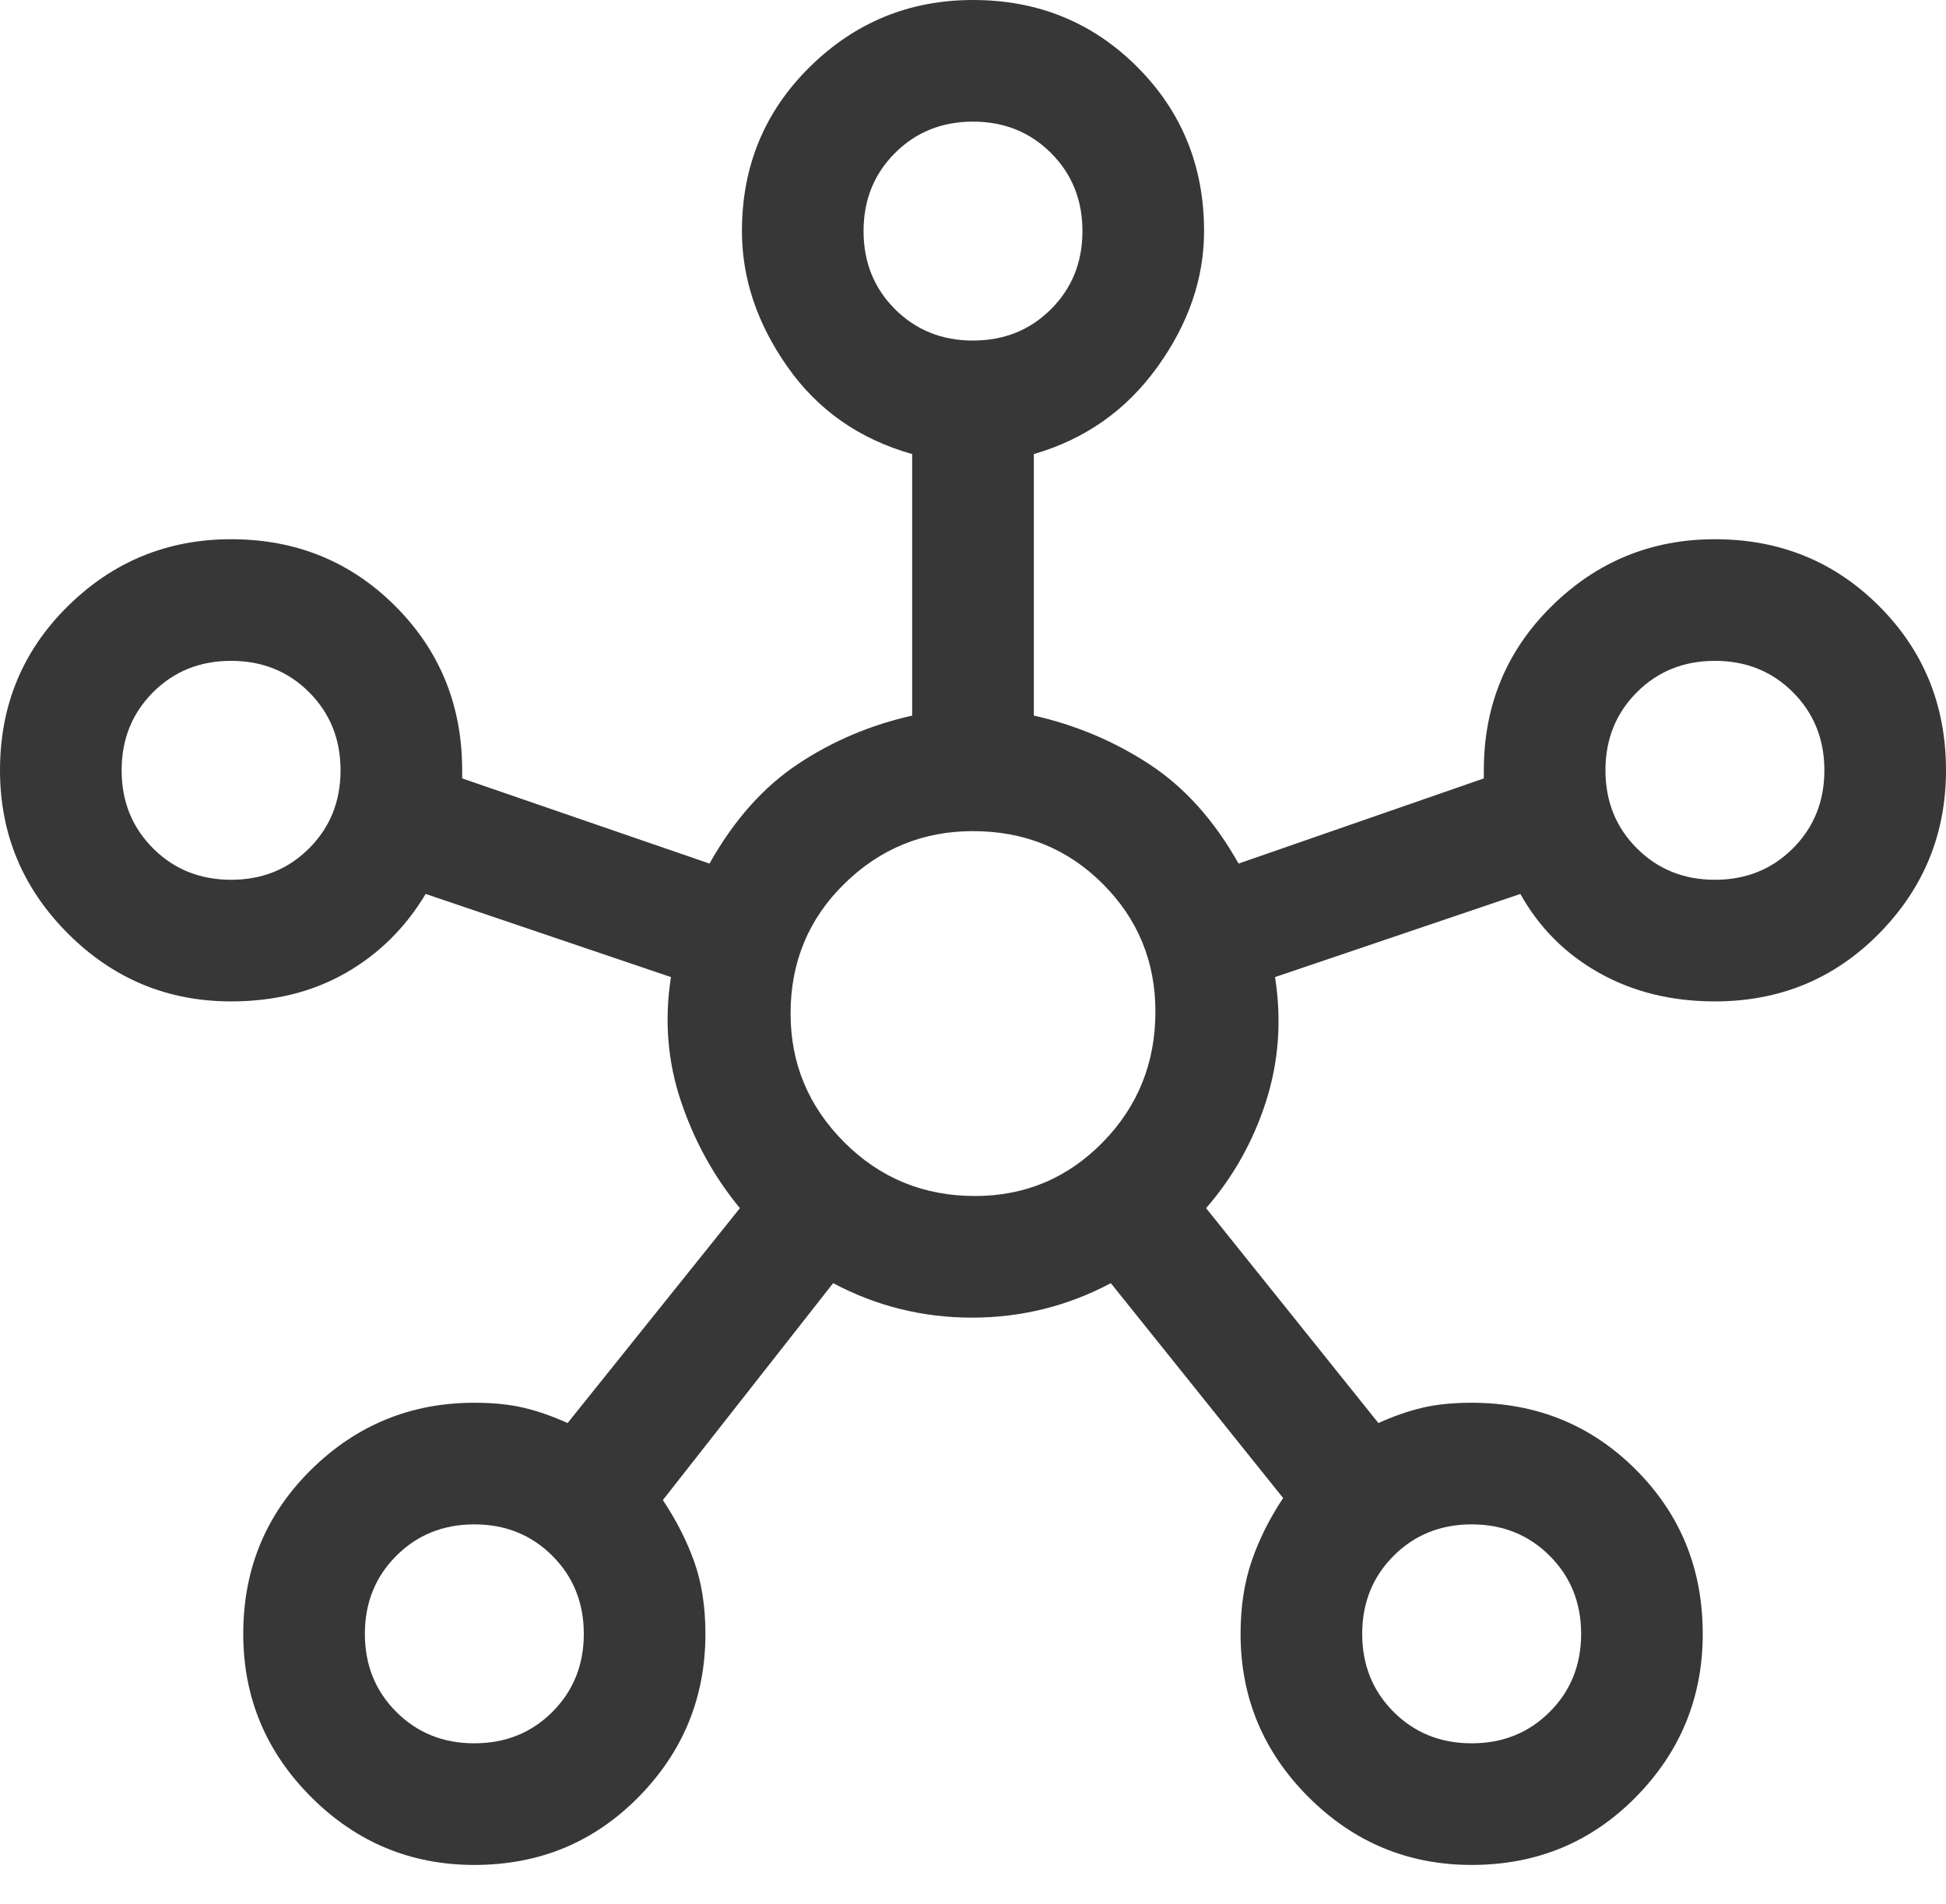 <svg width="46" height="45" viewBox="0 0 46 45" fill="none" xmlns="http://www.w3.org/2000/svg">
<path d="M11.213 44.083C9.711 44.083 8.425 43.548 7.355 42.478C6.285 41.408 5.75 40.122 5.75 38.621C5.75 37.087 6.285 35.794 7.355 34.74C8.425 33.685 9.711 33.158 11.213 33.158C11.66 33.158 12.051 33.198 12.386 33.278C12.722 33.358 13.065 33.478 13.417 33.638L17.49 28.558C16.883 27.824 16.419 26.985 16.1 26.043C15.781 25.1 15.701 24.118 15.86 23.096L10.062 21.131C9.583 21.93 8.952 22.553 8.17 23C7.387 23.447 6.485 23.671 5.463 23.671C3.961 23.671 2.675 23.136 1.605 22.066C0.535 20.995 0 19.71 0 18.208C0 16.675 0.535 15.381 1.605 14.327C2.675 13.273 3.961 12.746 5.463 12.746C6.996 12.746 8.29 13.273 9.344 14.327C10.398 15.381 10.925 16.675 10.925 18.208C10.925 18.208 10.925 18.24 10.925 18.304C10.925 18.368 10.925 18.4 10.925 18.4L16.771 20.413C17.346 19.39 18.041 18.608 18.855 18.065C19.67 17.521 20.572 17.138 21.562 16.915V10.733C20.317 10.382 19.334 9.695 18.616 8.673C17.897 7.651 17.538 6.581 17.538 5.463C17.538 3.929 18.073 2.635 19.143 1.581C20.213 0.527 21.499 0 23 0C24.533 0 25.827 0.527 26.881 1.581C27.935 2.635 28.462 3.929 28.462 5.463C28.462 6.581 28.095 7.651 27.36 8.673C26.626 9.695 25.651 10.382 24.438 10.733V16.915C25.428 17.138 26.338 17.521 27.169 18.065C27.999 18.608 28.702 19.39 29.277 20.413L35.075 18.4C35.075 18.4 35.075 18.368 35.075 18.304C35.075 18.24 35.075 18.208 35.075 18.208C35.075 16.675 35.61 15.381 36.68 14.327C37.75 13.273 39.036 12.746 40.538 12.746C42.071 12.746 43.365 13.273 44.419 14.327C45.473 15.381 46 16.675 46 18.208C46 19.71 45.473 20.995 44.419 22.066C43.365 23.136 42.071 23.671 40.538 23.671C39.515 23.671 38.605 23.447 37.806 23C37.008 22.553 36.385 21.93 35.938 21.131L30.14 23.096C30.299 24.118 30.227 25.1 29.924 26.043C29.62 26.985 29.149 27.824 28.51 28.558L32.583 33.638C32.935 33.478 33.278 33.358 33.614 33.278C33.949 33.198 34.34 33.158 34.788 33.158C36.321 33.158 37.615 33.685 38.669 34.74C39.723 35.794 40.25 37.087 40.25 38.621C40.25 40.122 39.723 41.408 38.669 42.478C37.615 43.548 36.321 44.083 34.788 44.083C33.286 44.083 32 43.548 30.93 42.478C29.86 41.408 29.325 40.122 29.325 38.621C29.325 37.982 29.413 37.407 29.588 36.896C29.764 36.385 30.012 35.89 30.331 35.41L26.258 30.331C25.236 30.874 24.142 31.146 22.976 31.146C21.81 31.146 20.716 30.874 19.694 30.331L15.669 35.458C15.988 35.938 16.236 36.425 16.412 36.92C16.587 37.415 16.675 37.982 16.675 38.621C16.675 40.122 16.148 41.408 15.094 42.478C14.04 43.548 12.746 44.083 11.213 44.083ZM5.463 20.796C6.197 20.796 6.812 20.548 7.307 20.053C7.802 19.558 8.05 18.943 8.05 18.208C8.05 17.474 7.802 16.859 7.307 16.363C6.812 15.868 6.197 15.621 5.463 15.621C4.728 15.621 4.113 15.868 3.618 16.363C3.123 16.859 2.875 17.474 2.875 18.208C2.875 18.943 3.123 19.558 3.618 20.053C4.113 20.548 4.728 20.796 5.463 20.796ZM11.213 41.208C11.947 41.208 12.562 40.961 13.057 40.466C13.552 39.971 13.8 39.356 13.8 38.621C13.8 37.886 13.552 37.271 13.057 36.776C12.562 36.281 11.947 36.033 11.213 36.033C10.478 36.033 9.863 36.281 9.368 36.776C8.873 37.271 8.625 37.886 8.625 38.621C8.625 39.356 8.873 39.971 9.368 40.466C9.863 40.961 10.478 41.208 11.213 41.208ZM23 8.05C23.735 8.05 24.35 7.802 24.845 7.307C25.34 6.812 25.587 6.197 25.587 5.463C25.587 4.728 25.34 4.113 24.845 3.618C24.35 3.123 23.735 2.875 23 2.875C22.265 2.875 21.65 3.123 21.155 3.618C20.66 4.113 20.413 4.728 20.413 5.463C20.413 6.197 20.66 6.812 21.155 7.307C21.65 7.802 22.265 8.05 23 8.05ZM23.048 28.271C24.23 28.271 25.236 27.848 26.067 27.001C26.897 26.154 27.312 25.124 27.312 23.91C27.312 22.729 26.897 21.722 26.067 20.892C25.236 20.061 24.214 19.646 23 19.646C21.818 19.646 20.804 20.061 19.957 20.892C19.111 21.722 18.688 22.744 18.688 23.958C18.688 25.14 19.111 26.154 19.957 27.001C20.804 27.848 21.834 28.271 23.048 28.271ZM34.788 41.208C35.522 41.208 36.137 40.961 36.632 40.466C37.127 39.971 37.375 39.356 37.375 38.621C37.375 37.886 37.127 37.271 36.632 36.776C36.137 36.281 35.522 36.033 34.788 36.033C34.053 36.033 33.438 36.281 32.943 36.776C32.448 37.271 32.2 37.886 32.2 38.621C32.2 39.356 32.448 39.971 32.943 40.466C33.438 40.961 34.053 41.208 34.788 41.208ZM40.538 20.796C41.272 20.796 41.887 20.548 42.382 20.053C42.877 19.558 43.125 18.943 43.125 18.208C43.125 17.474 42.877 16.859 42.382 16.363C41.887 15.868 41.272 15.621 40.538 15.621C39.803 15.621 39.188 15.868 38.693 16.363C38.198 16.859 37.95 17.474 37.95 18.208C37.95 18.943 38.198 19.558 38.693 20.053C39.188 20.548 39.803 20.796 40.538 20.796Z" fill="#373737"/>
</svg>
